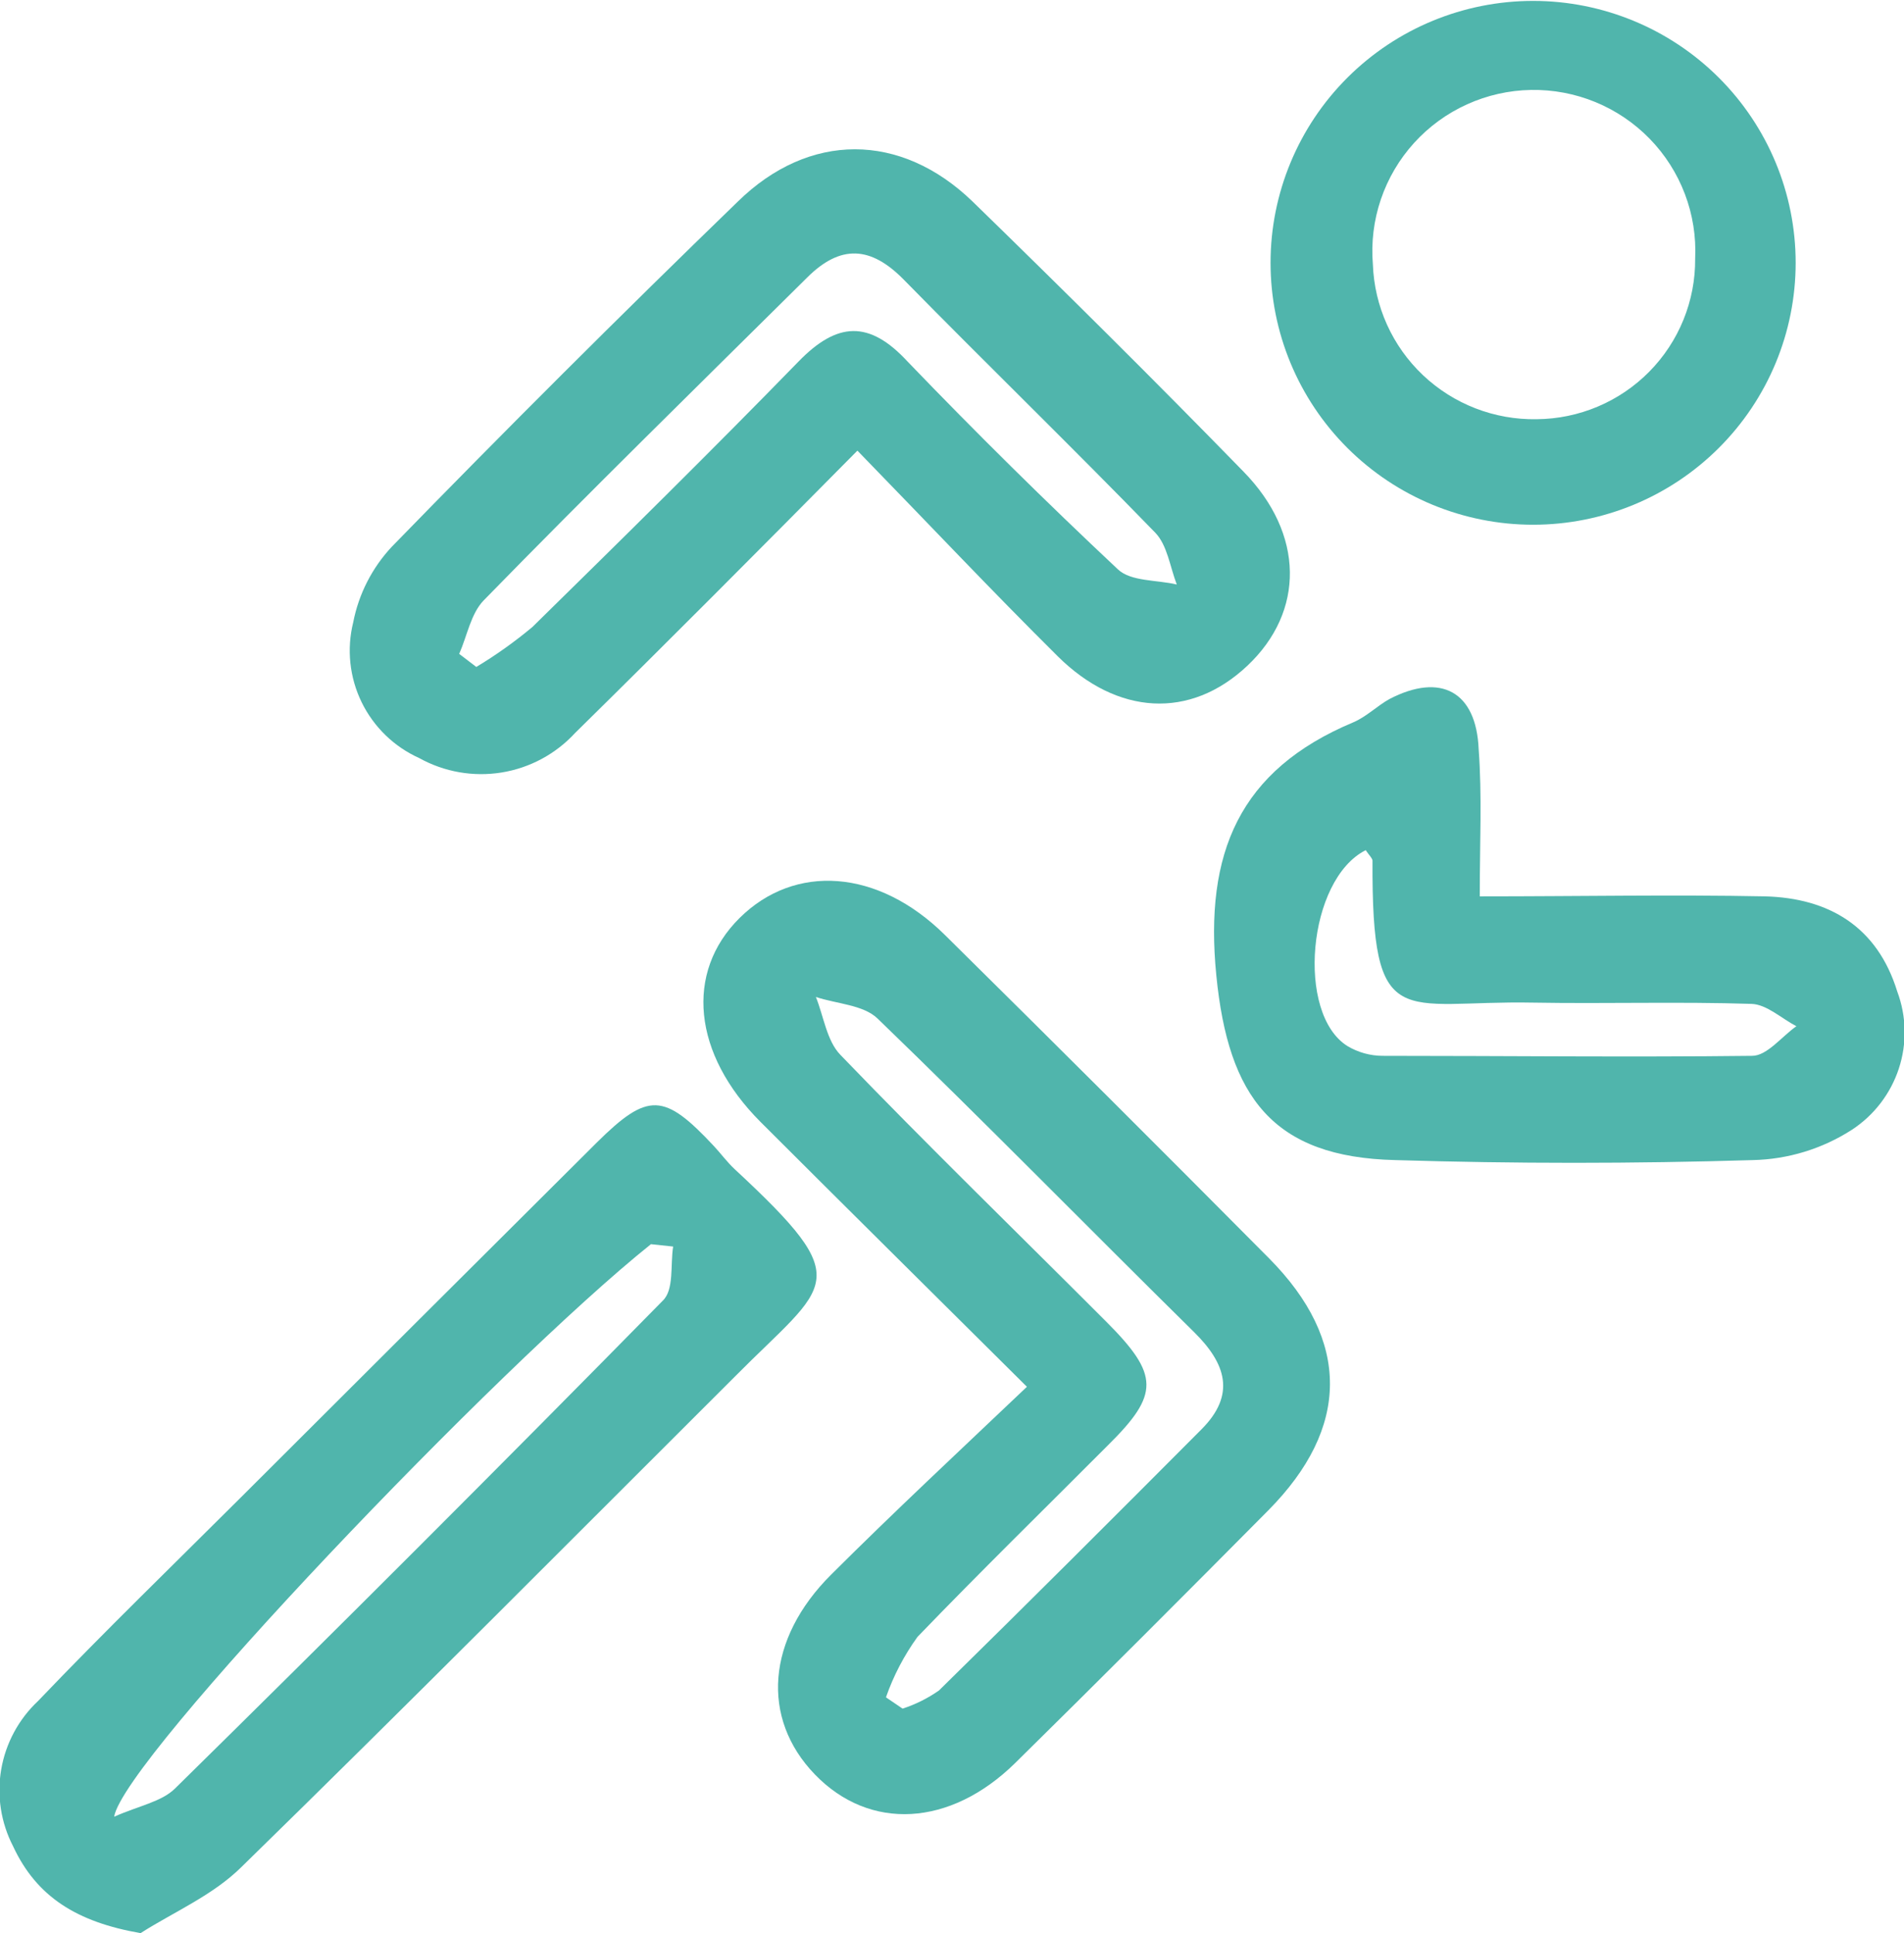 <svg width="131" height="133" viewBox="0 0 131 133" fill="none" xmlns="http://www.w3.org/2000/svg">
<g clip-path="url(#clip0_3_885)">
<path d="M58.992 31.004C52.139 37.927 45.926 44.175 39.574 50.423C38.242 51.873 36.46 52.833 34.514 53.148C32.569 53.463 30.574 53.115 28.851 52.16C27.116 51.38 25.71 50.016 24.879 48.308C24.048 46.6 23.844 44.656 24.303 42.813C24.681 40.866 25.602 39.064 26.959 37.614C34.776 29.583 42.71 21.669 50.761 13.871C55.659 9.072 61.961 9.072 66.922 13.871C73.185 19.969 79.449 26.18 85.55 32.441C89.759 36.74 89.772 42.076 85.826 45.8C81.879 49.523 76.868 49.211 72.772 45.15C68.25 40.663 63.915 36.065 58.992 31.004ZM31.594 44.987L32.772 45.887C34.127 45.071 35.417 44.152 36.63 43.138C42.781 37.102 48.92 31.054 54.933 24.881C57.601 22.131 59.806 22.019 62.449 24.881C67.143 29.762 71.966 34.528 76.919 39.176C77.808 40.014 79.587 39.889 80.965 40.214C80.489 38.964 80.314 37.514 79.487 36.652C73.787 30.779 67.911 25.08 62.186 19.245C59.906 16.92 57.827 16.808 55.534 19.095C48.105 26.455 40.589 33.816 33.285 41.301C32.396 42.213 32.145 43.738 31.594 44.987Z" fill="#50B5AC"/>
<path d="M70.655 95.411C64.128 88.925 58.203 83.064 52.315 77.178C47.667 72.517 47.103 66.906 50.887 63.157C54.67 59.408 60.395 59.758 65.018 64.332C72.484 71.705 79.917 79.119 87.317 86.576C92.929 92.237 92.891 98.235 87.254 103.921C81.617 109.607 75.691 115.542 69.853 121.291C65.368 125.702 59.831 125.977 56.073 122.091C52.315 118.204 52.753 112.756 57.175 108.344C61.598 103.933 65.857 99.972 70.655 95.411ZM60.996 116.805L62.099 117.554C62.992 117.265 63.836 116.843 64.604 116.305C70.668 110.356 76.681 104.346 82.669 98.335C85.049 95.948 84.348 93.811 82.155 91.649C74.877 84.476 67.724 77.166 60.37 70.068C59.393 69.13 57.564 69.068 56.136 68.593C56.674 69.943 56.887 71.605 57.814 72.567C63.828 78.815 70.004 84.814 76.105 90.924C79.775 94.598 79.788 95.923 76.217 99.447C71.845 103.833 67.448 108.132 63.126 112.618C62.207 113.89 61.477 115.287 60.959 116.767L60.996 116.805Z" fill="#50B5AC"/>
<path d="M9.671 133C5.287 132.238 2.518 130.501 0.902 127.027C0.061 125.401 -0.227 123.545 0.083 121.742C0.392 119.938 1.282 118.284 2.618 117.03C7.191 112.243 11.939 107.645 16.624 102.971C24.759 94.848 32.901 86.73 41.053 78.615C44.586 75.116 45.688 75.179 49.12 78.853C49.609 79.378 50.035 79.965 50.561 80.452C59.042 88.325 57 88.213 50.561 94.711C39.286 105.958 28.012 117.317 16.612 128.451C14.645 130.401 11.989 131.525 9.671 133ZM46.314 85.763L44.786 85.601C34.325 93.961 8.456 121.066 7.855 124.99C9.546 124.24 11.112 123.965 12.039 123.053C23.331 111.948 34.518 100.759 45.6 89.487C46.389 88.737 46.114 87.025 46.314 85.763Z" fill="#50B5AC"/>
<path d="M101.811 61.67C108.801 61.67 115.115 61.545 121.429 61.67C125.826 61.783 129.158 63.745 130.536 68.218C131.173 69.921 131.212 71.79 130.645 73.518C130.078 75.246 128.94 76.73 127.417 77.728C125.382 79.039 123.023 79.761 120.602 79.815C112.409 80.065 104.191 80.065 95.998 79.815C87.592 79.615 84.51 75.491 83.684 67.094C82.857 58.696 85.262 52.985 93.104 49.699C94.019 49.311 94.77 48.549 95.61 48.087C99.142 46.262 101.573 47.587 101.736 51.548C101.974 54.76 101.811 57.921 101.811 61.67ZM93.956 58.496C89.96 60.52 89.158 69.743 92.703 71.967C93.437 72.407 94.277 72.641 95.134 72.642C103.602 72.642 112.083 72.742 120.552 72.642C121.579 72.642 122.581 71.317 123.596 70.605C122.569 70.068 121.554 69.106 120.514 69.068C115.503 68.906 110.492 69.068 105.481 68.981C96.374 68.806 94.37 71.242 94.432 59.196C94.382 58.996 94.232 58.883 93.956 58.483V58.496Z" fill="#50B5AC"/>
<path d="M123.546 18.082C123.546 22.862 121.643 27.445 118.255 30.824C114.867 34.204 110.273 36.102 105.482 36.102C100.691 36.102 96.096 34.204 92.708 30.824C89.32 27.445 87.417 22.862 87.417 18.082C87.417 13.303 89.32 8.72 92.708 5.34C96.096 1.961 100.691 0.062 105.482 0.062C110.273 0.062 114.867 1.961 118.255 5.34C121.643 8.72 123.546 13.303 123.546 18.082ZM105.732 28.842C107.175 28.83 108.601 28.536 109.93 27.974C111.259 27.413 112.463 26.596 113.475 25.57C114.487 24.544 115.287 23.33 115.828 21.996C116.37 20.662 116.643 19.234 116.631 17.795C116.703 16.281 116.463 14.768 115.925 13.349C115.387 11.931 114.564 10.638 113.505 9.55C112.447 8.463 111.176 7.603 109.771 7.024C108.366 6.446 106.857 6.161 105.337 6.188C103.817 6.214 102.319 6.552 100.936 7.179C99.552 7.806 98.312 8.709 97.292 9.834C96.272 10.958 95.495 12.279 95.007 13.715C94.519 15.151 94.332 16.671 94.457 18.182C94.559 21.079 95.798 23.821 97.907 25.815C100.016 27.809 102.827 28.896 105.732 28.842Z" fill="#50B5AC"/>
</g>
<defs>
<clipPath id="clip0_3_885">
<rect width="131" height="133" fill="white"/>
</clipPath>
</defs>
</svg>
